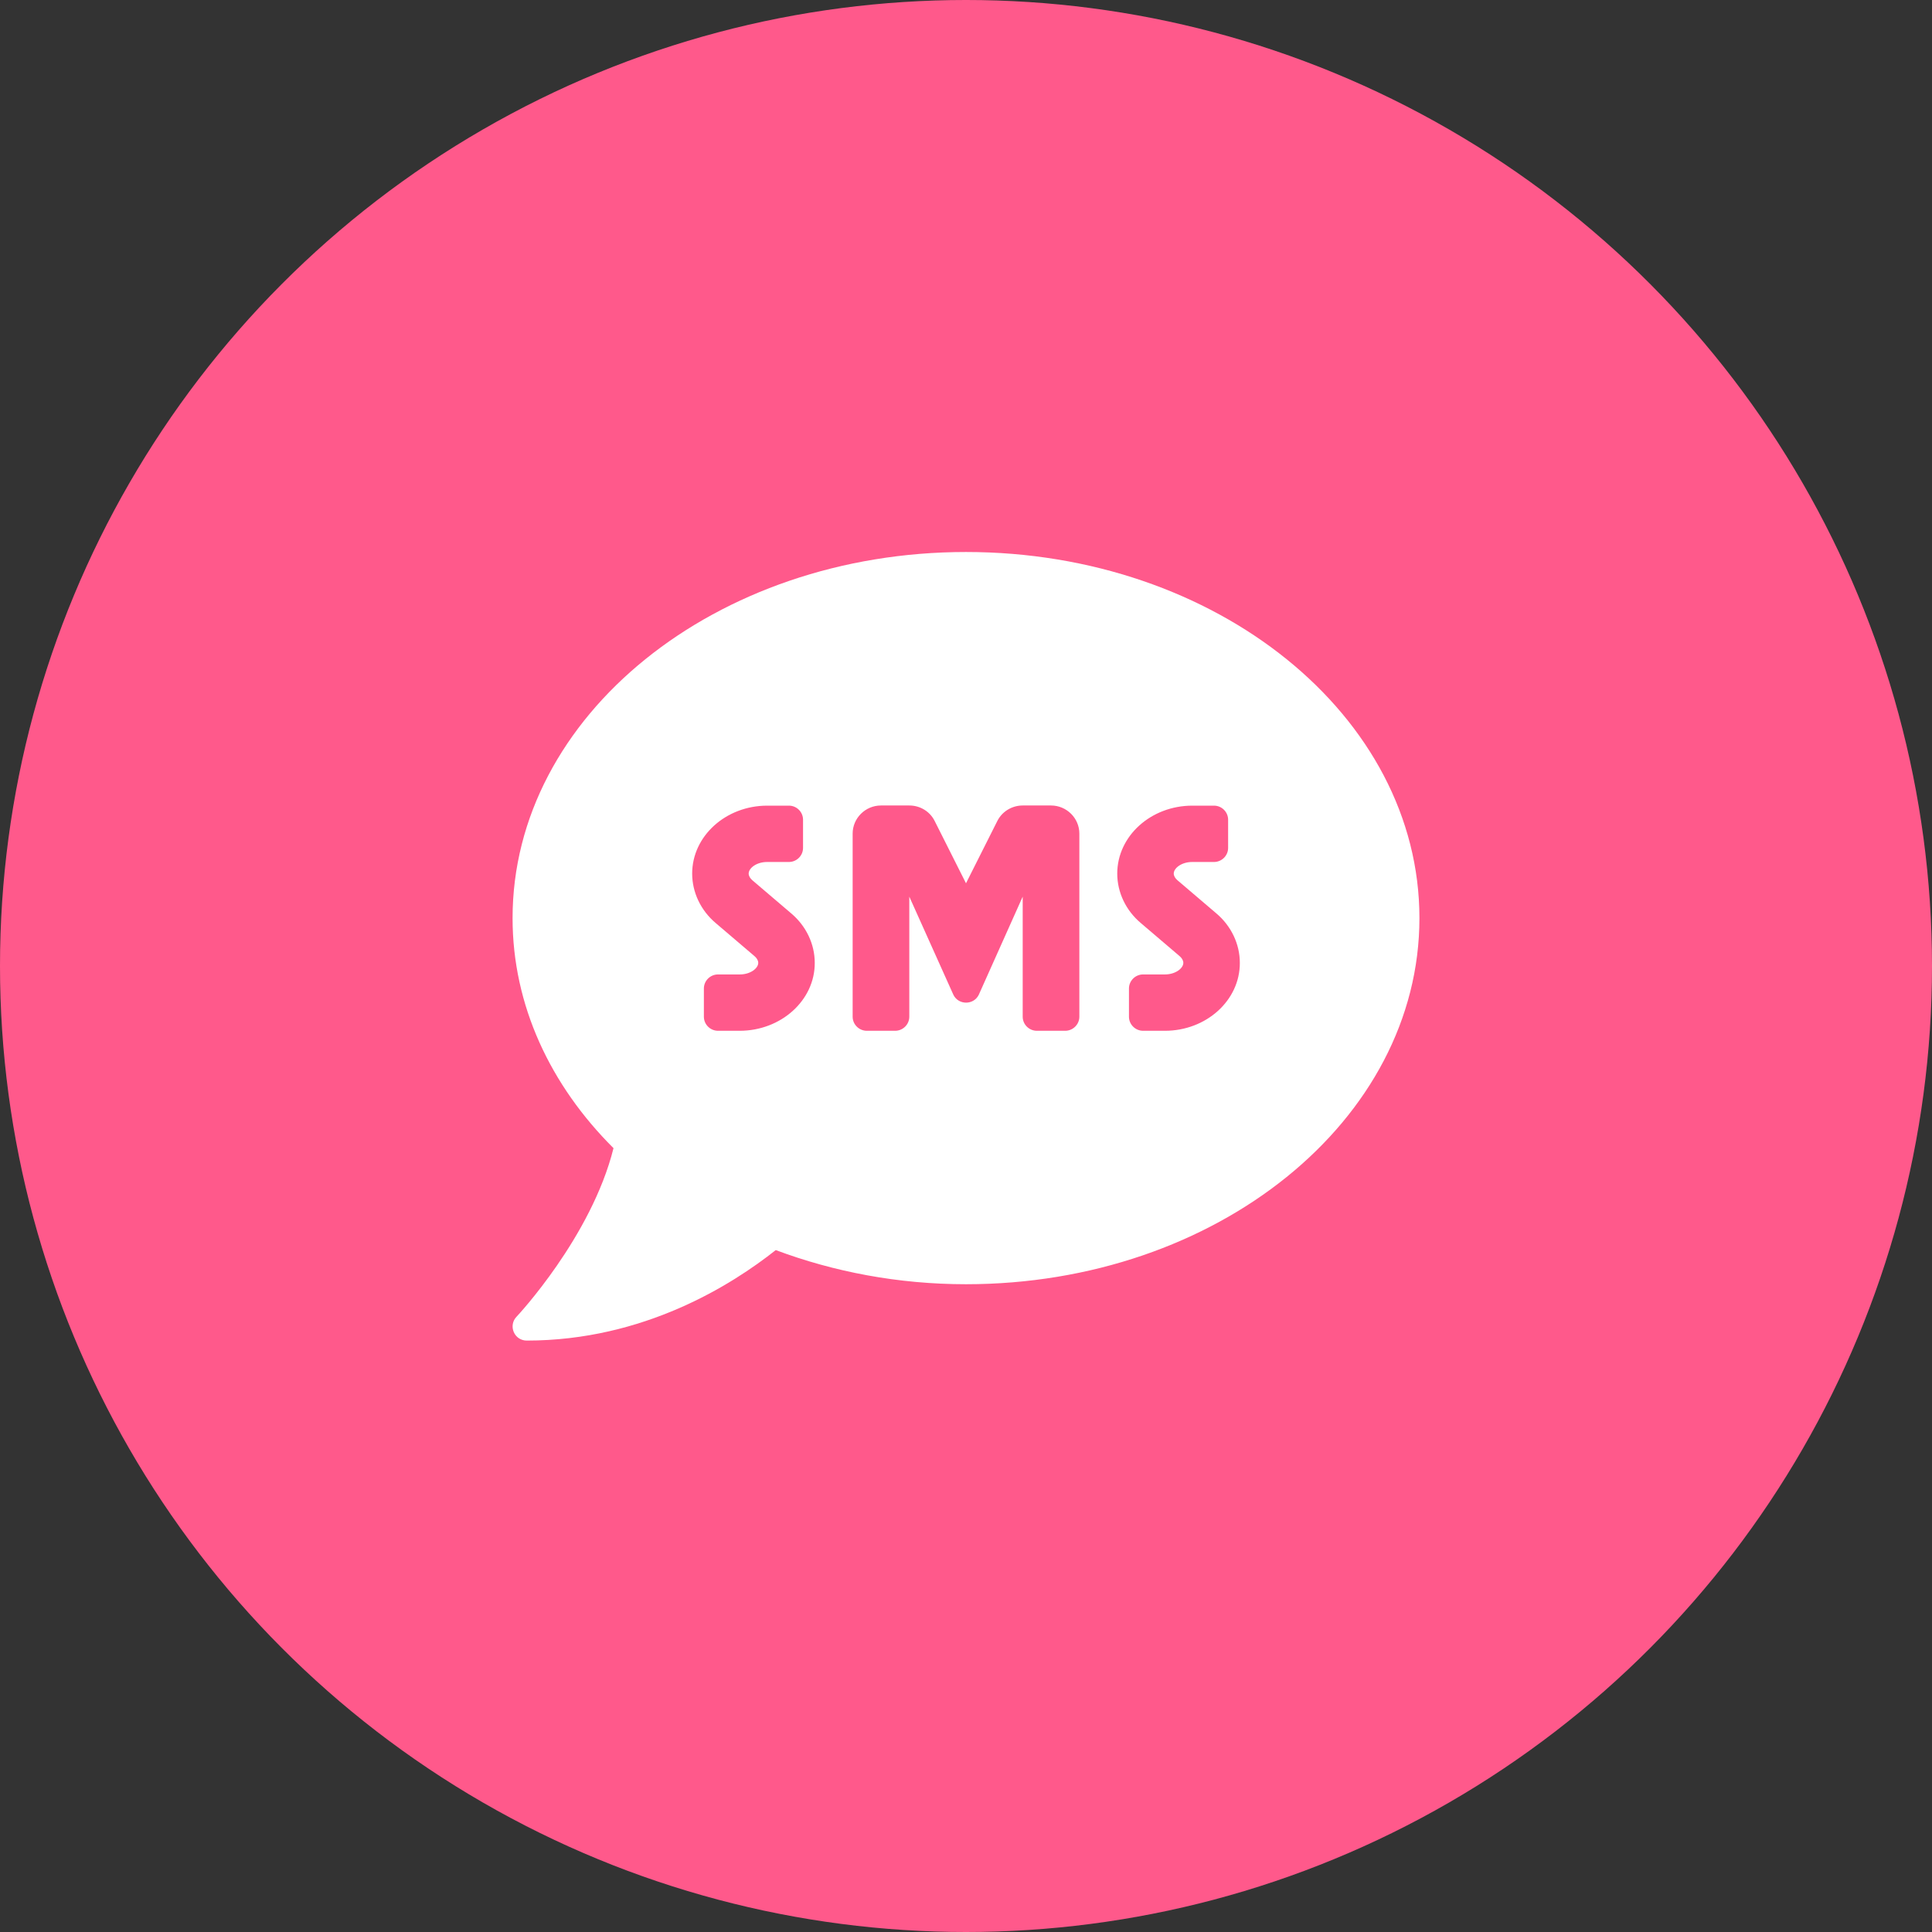 <svg width="49" height="49" viewBox="0 0 49 49" fill="none" xmlns="http://www.w3.org/2000/svg">
<rect x="0" y="0" width="49" height="49" fill="#333333" stroke="none"/>
<circle cx="24.5" cy="24.5" r="24.5" fill="#FF598B"/>
<path d="M24.5 14C18.148 14 13 18.156 13 23.286C13 25.5 13.961 27.527 15.56 29.12C14.999 31.37 13.121 33.375 13.099 33.397C13 33.5 12.973 33.652 13.031 33.786C13.09 33.92 13.216 34 13.359 34C16.338 34 18.57 32.58 19.675 31.705C21.144 32.255 22.775 32.571 24.5 32.571C30.852 32.571 36 28.415 36 23.286C36 18.156 30.852 14 24.5 14ZM18.759 26.143H18.211C18.013 26.143 17.852 25.982 17.852 25.786V25.071C17.852 24.875 18.013 24.714 18.211 24.714H18.764C19.033 24.714 19.231 24.558 19.231 24.42C19.231 24.362 19.195 24.299 19.136 24.25L18.152 23.411C17.771 23.089 17.555 22.63 17.555 22.156C17.555 21.205 18.409 20.433 19.46 20.433H20.008C20.206 20.433 20.367 20.594 20.367 20.79V21.505C20.367 21.701 20.206 21.862 20.008 21.862H19.455C19.186 21.862 18.988 22.018 18.988 22.156C18.988 22.214 19.024 22.277 19.082 22.326L20.066 23.165C20.448 23.487 20.664 23.946 20.664 24.42C20.668 25.37 19.81 26.143 18.759 26.143ZM27.375 25.786C27.375 25.982 27.213 26.143 27.016 26.143H26.297C26.099 26.143 25.938 25.982 25.938 25.786V22.741L24.823 25.232C24.693 25.495 24.311 25.495 24.181 25.232L23.062 22.741V25.786C23.062 25.982 22.901 26.143 22.703 26.143H21.984C21.787 26.143 21.625 25.982 21.625 25.786V21.143C21.625 20.75 21.948 20.429 22.344 20.429H23.062C23.337 20.429 23.584 20.58 23.705 20.821L24.5 22.402L25.295 20.821C25.416 20.58 25.668 20.429 25.938 20.429H26.656C27.052 20.429 27.375 20.75 27.375 21.143V25.786ZM29.545 26.143H28.992C28.794 26.143 28.633 25.982 28.633 25.786V25.071C28.633 24.875 28.794 24.714 28.992 24.714H29.545C29.814 24.714 30.012 24.558 30.012 24.42C30.012 24.362 29.976 24.299 29.918 24.25L28.934 23.411C28.552 23.089 28.336 22.63 28.336 22.156C28.336 21.205 29.19 20.433 30.241 20.433H30.789C30.987 20.433 31.148 20.594 31.148 20.79V21.505C31.148 21.701 30.987 21.862 30.789 21.862H30.236C29.967 21.862 29.769 22.018 29.769 22.156C29.769 22.214 29.805 22.277 29.864 22.326L30.848 23.165C31.229 23.487 31.445 23.946 31.445 24.42C31.449 25.37 30.596 26.143 29.545 26.143Z" fill="white"/>
</svg>
